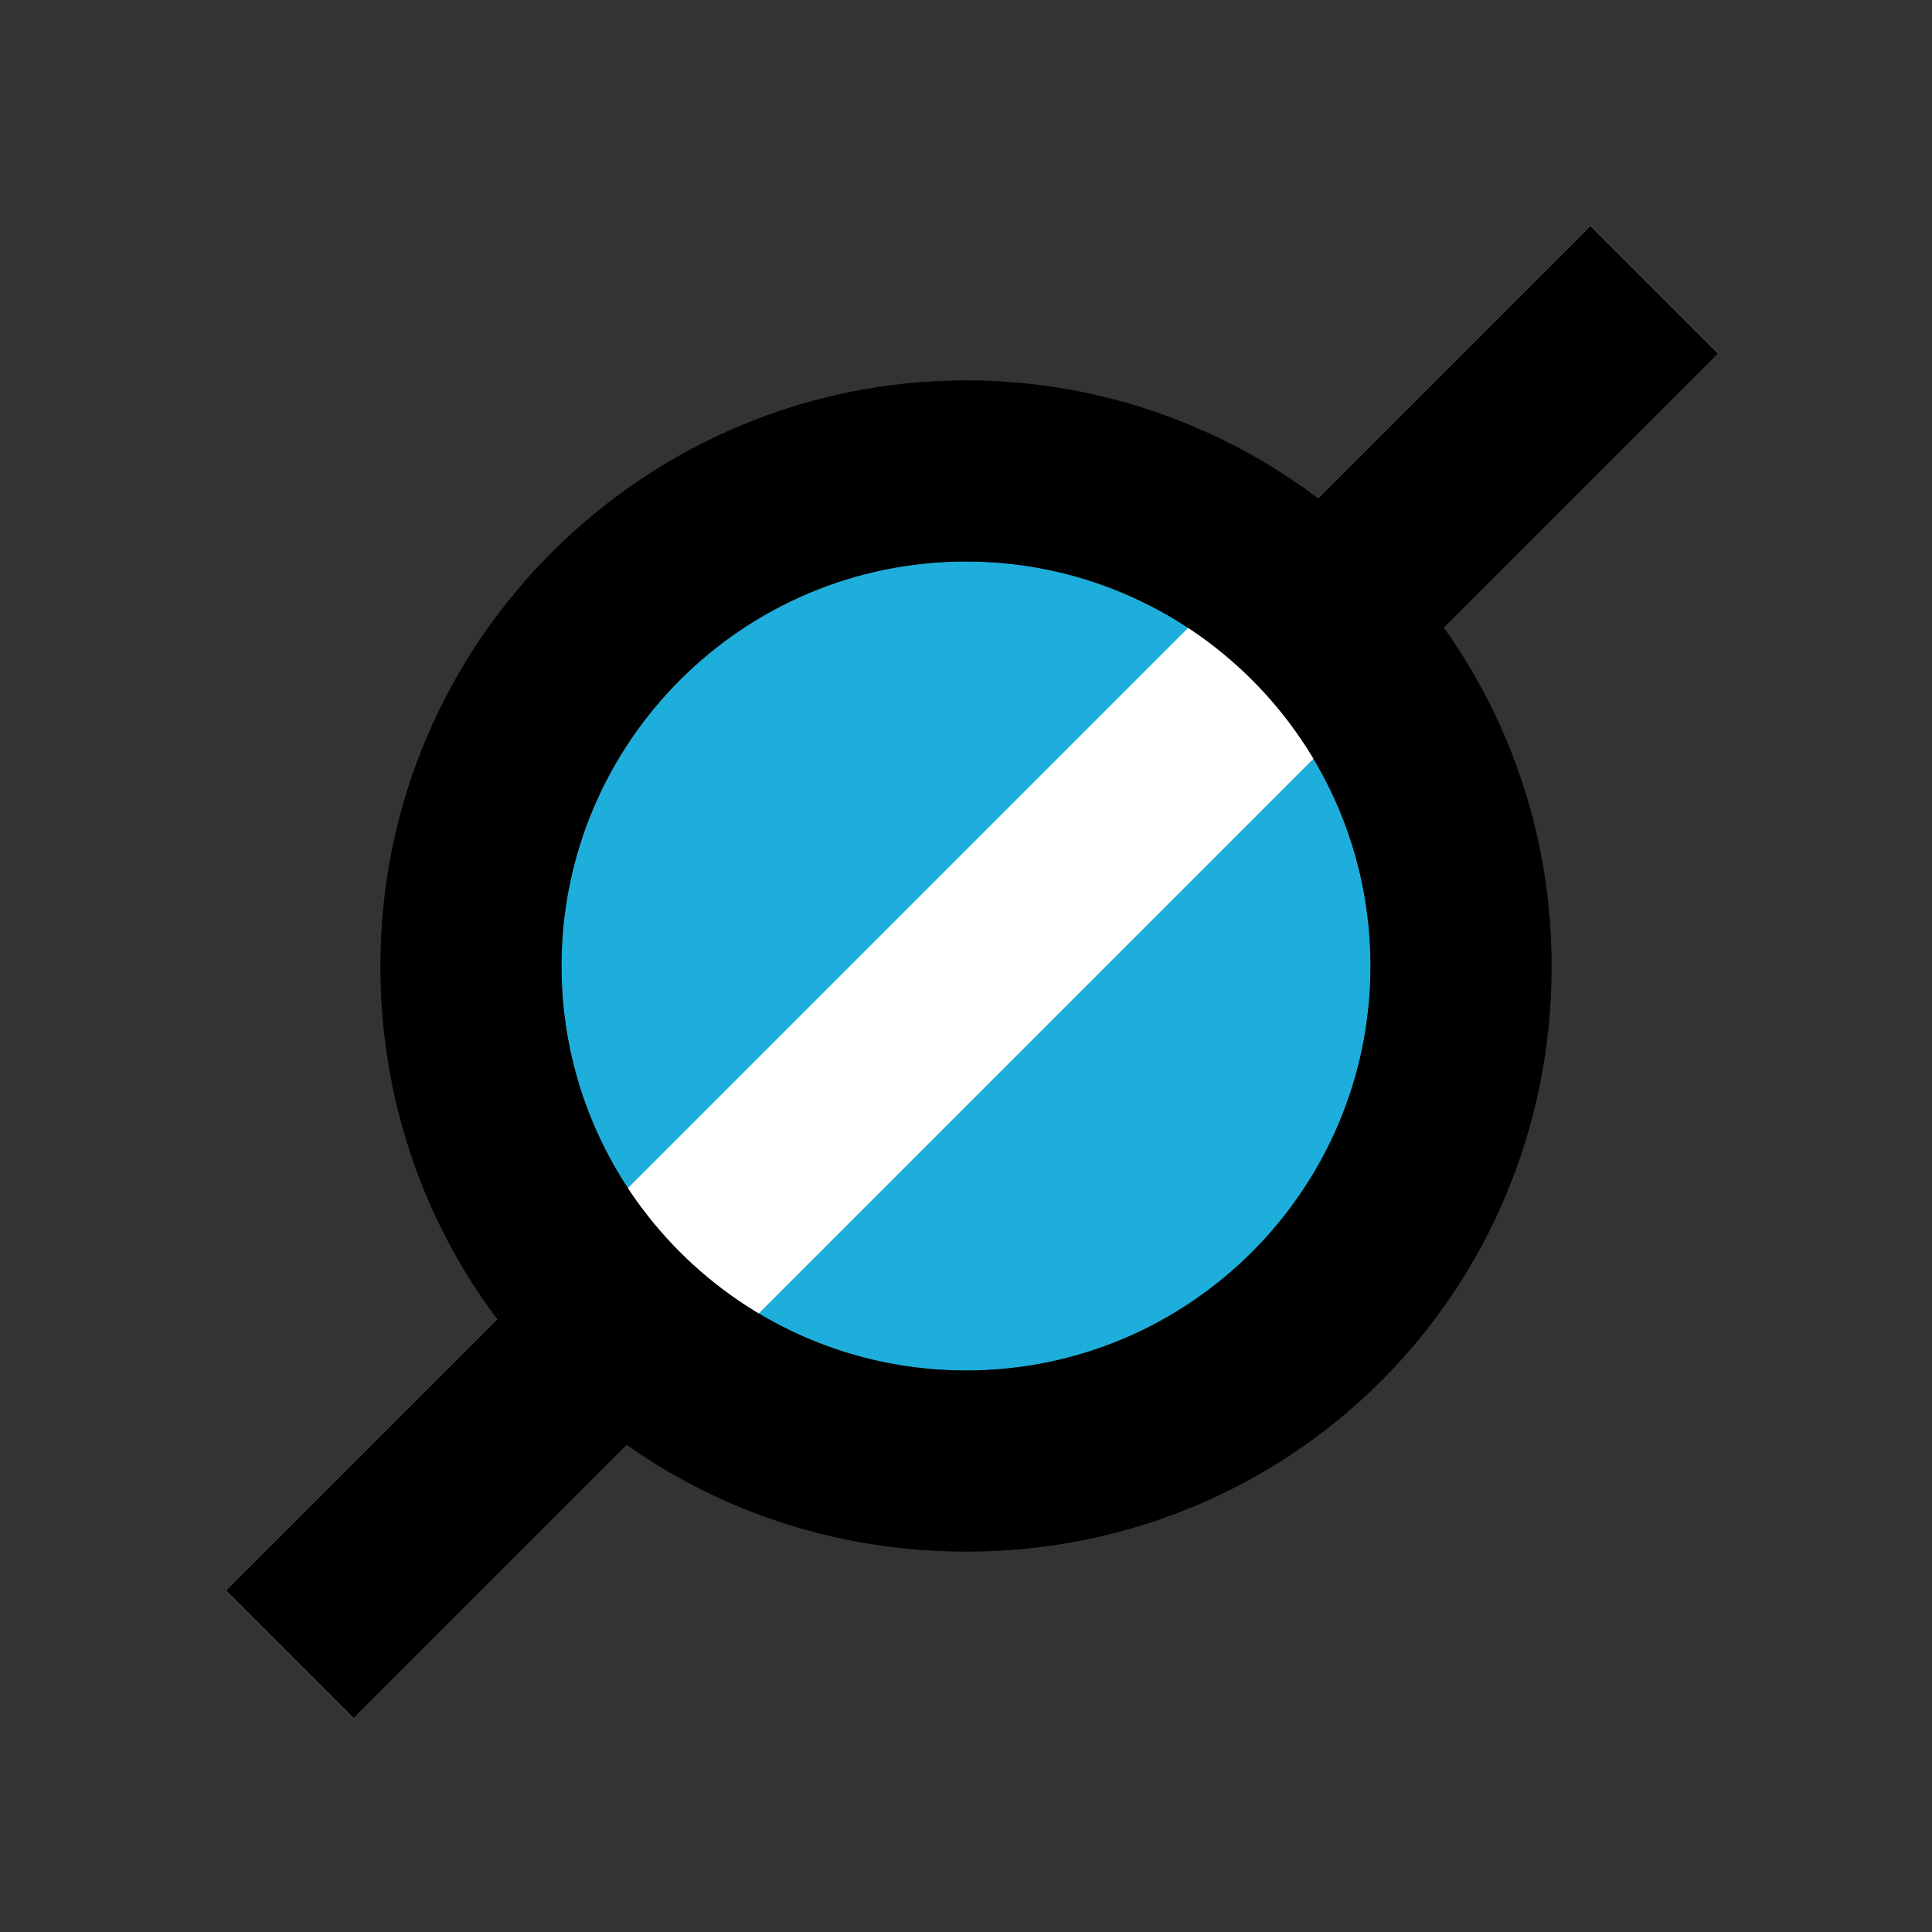 <?xml version="1.0" encoding="utf-8"?>
<!-- Generator: Adobe Illustrator 23.0.2, SVG Export Plug-In . SVG Version: 6.00 Build 0)  -->
<svg version="1.1" id="Layer_1" xmlns="http://www.w3.org/2000/svg" xmlns:xlink="http://www.w3.org/1999/xlink" x="0px" y="0px"
	 viewBox="0 0 32 32" style="enable-background:new 0 0 32 32;" xml:space="preserve">
<rect x="0" y="0" width="32" height="32" fill="#333333" stroke="none"/>
<style type="text/css">
	.st0{fill:#1EAEDB;}
	.st1{fill:none;stroke:#FFFFFF;stroke-width:3;stroke-miterlimit:10;}
	.st2{fill:none;stroke:#000000;stroke-width:3;stroke-miterlimit:10;}
</style>
<path class="st0" d="M16,9.3c3.7,0,6.7,3,6.7,6.7s-3,6.7-6.7,6.7s-6.7-3-6.7-6.7S12.3,9.3,16,9.3"/>
<g>
	<line class="st1" x1="4.8" y1="27.4" x2="27.4" y2="4.8"/>
</g>
<g>
	<line class="st2" x1="4.8" y1="27.4" x2="10.2" y2="22"/>
</g>
<g>
	<line class="st2" x1="21.7" y1="10.5" x2="27.4" y2="4.8"/>
</g>
<g>
	<path d="M16,9.3c3.7,0,6.7,3,6.7,6.7s-3,6.7-6.7,6.7s-6.7-3-6.7-6.7S12.3,9.3,16,9.3 M16,6.3c-5.3,0-9.7,4.3-9.7,9.7
		s4.3,9.7,9.7,9.7s9.7-4.3,9.7-9.7S21.3,6.3,16,6.3L16,6.3z"/>
</g>
</svg>
